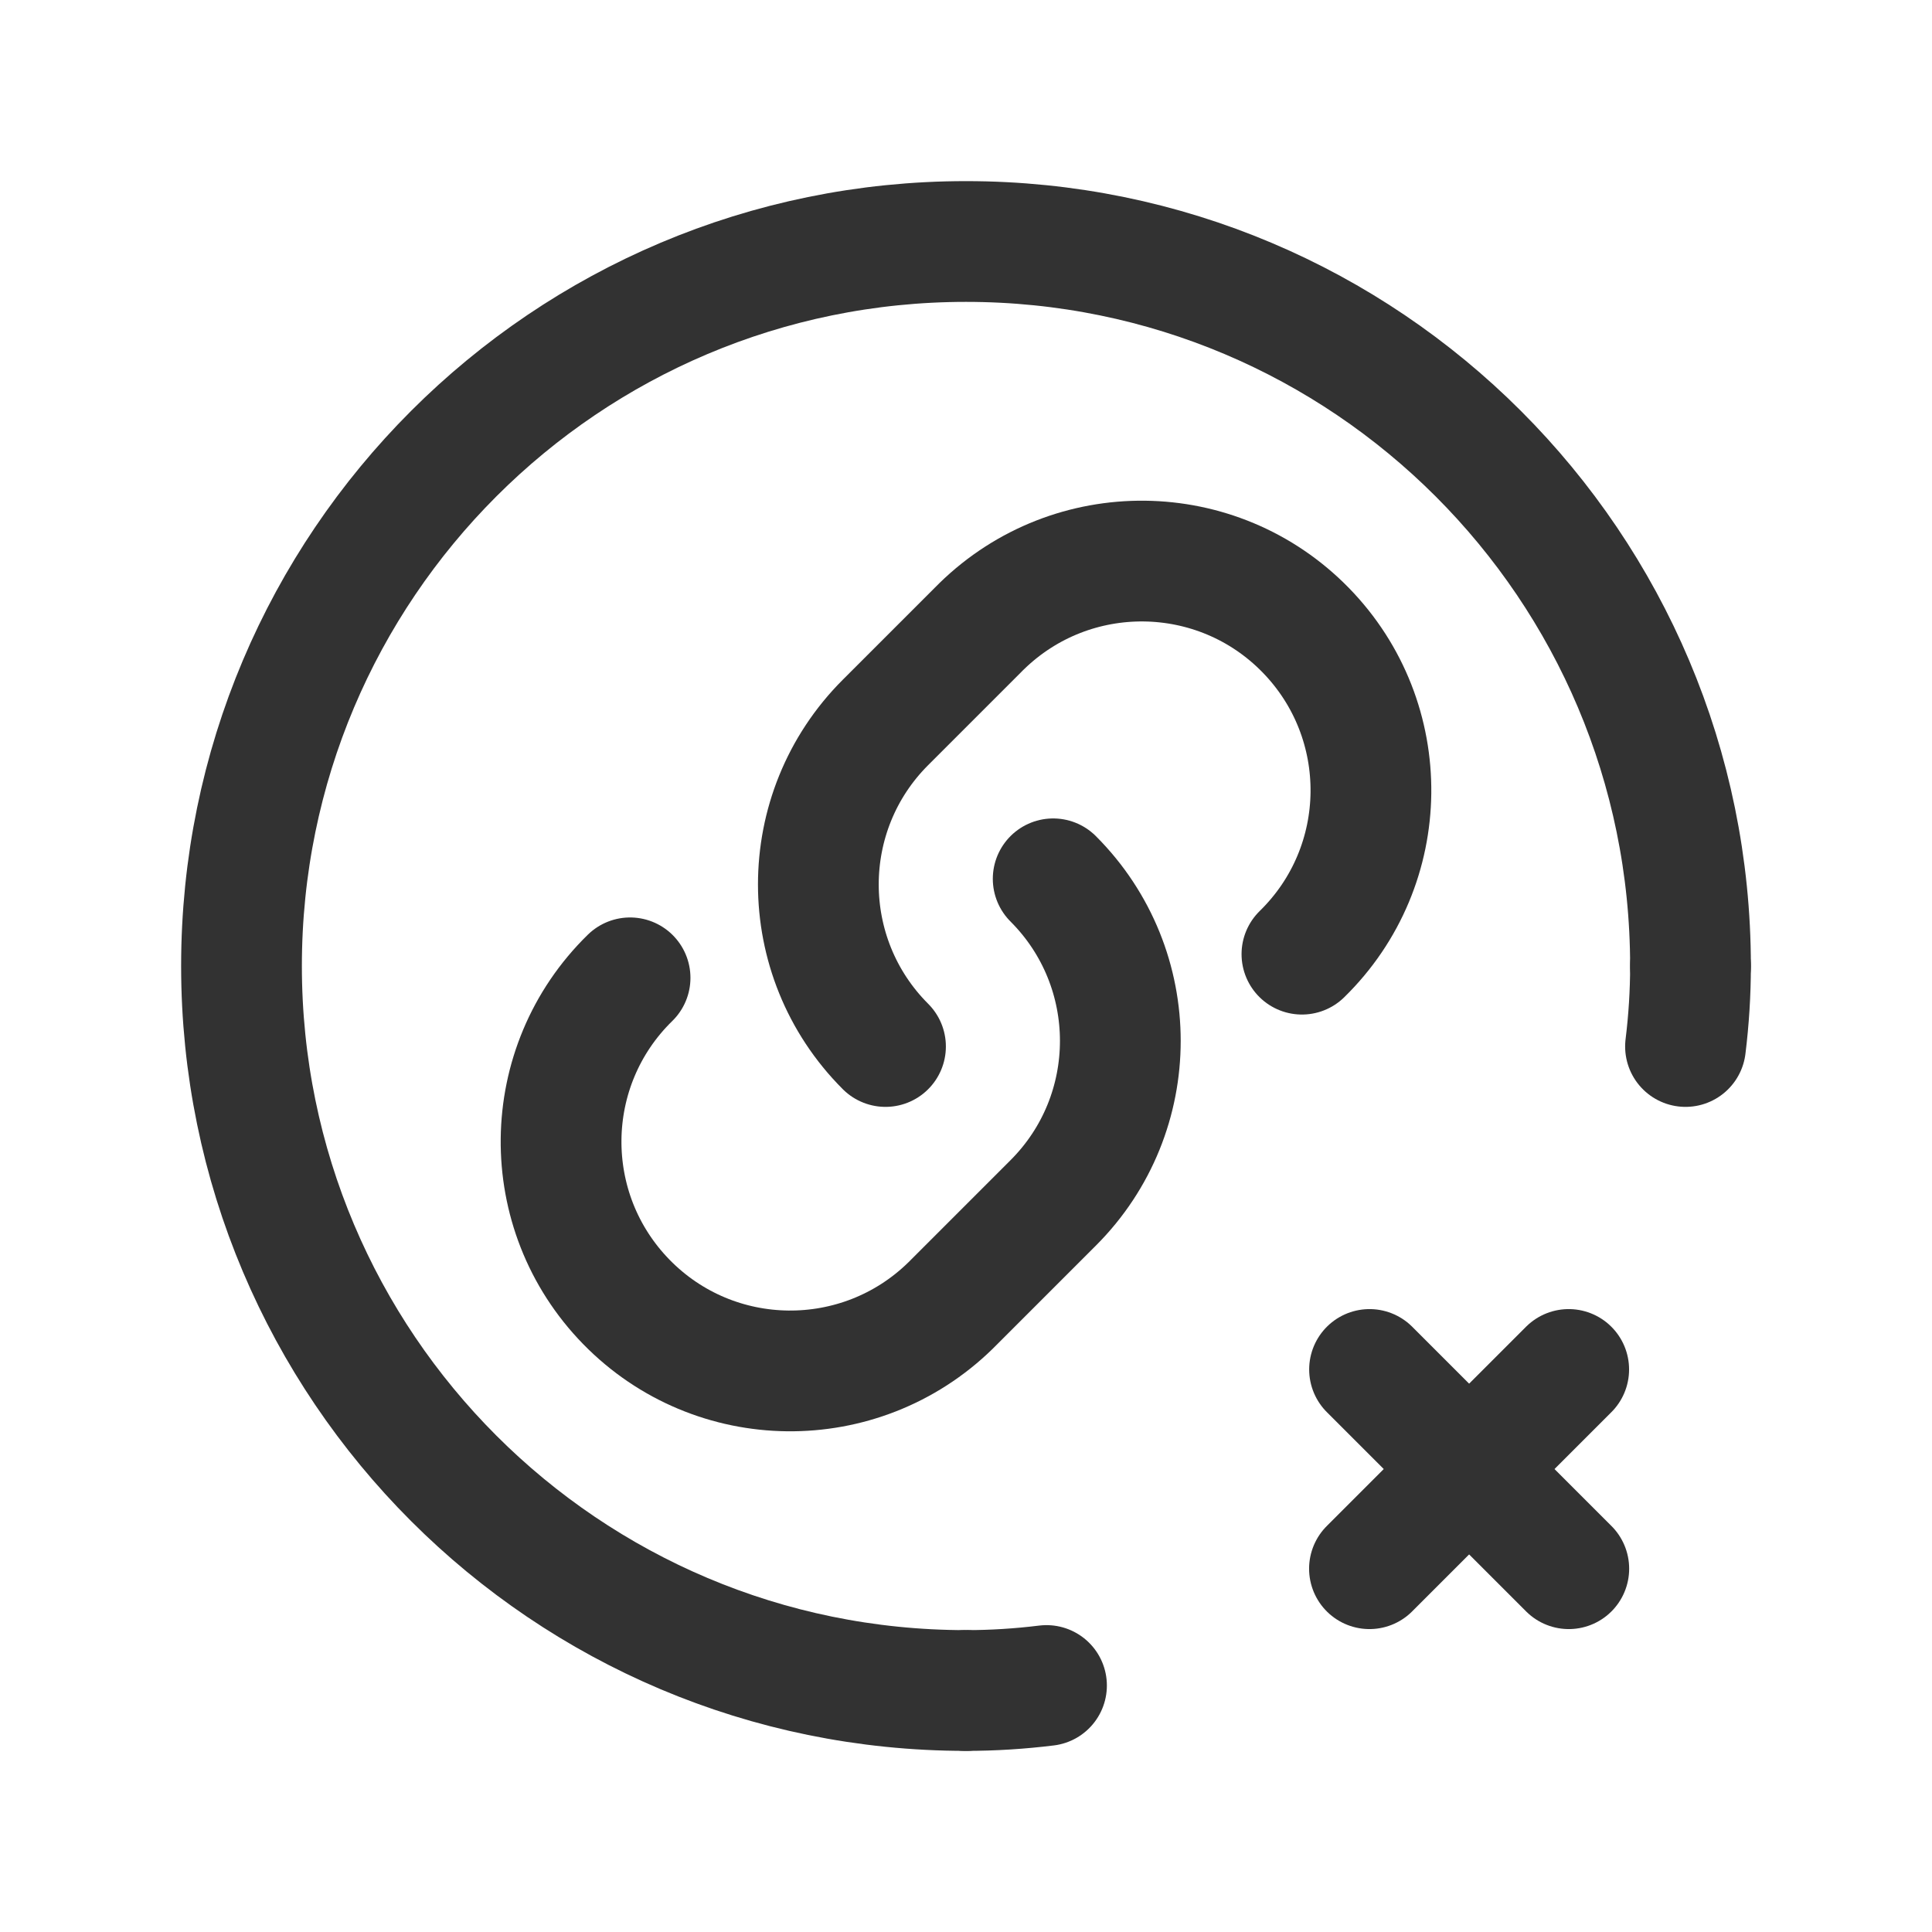 <?xml version="1.0" encoding="UTF-8"?><svg version="1.1" viewBox="0 0 24 24" xmlns="http://www.w3.org/2000/svg" xmlns:xlink="http://www.w3.org/1999/xlink"><g fill="none"><path d="M0 0h24v24h-24Z"></path><path stroke="#323232" stroke-linecap="round" stroke-linejoin="round" stroke-width="1.5" d="M12 21l-3.93403e-07-7.10543e-15c-4.971-2.1727e-07-9-4.029-9-9 2.1727e-07-4.971 4.029-9 9-9 4.971 2.1727e-07 9 4.029 9 9"></path><path stroke="#323232" stroke-linecap="round" stroke-linejoin="round" stroke-width="1.5" d="M21 12l6.63454e-09-1.35644e-05c-0.0.334-.021.668-.062 1"></path><path stroke="#323232" stroke-linecap="round" stroke-linejoin="round" stroke-width="1.5" d="M13 20.938l-5.12224e-08 6.3506e-09c-.332.041-.666.062-1 .062"></path><path stroke="#323232" stroke-linecap="round" stroke-linejoin="round" stroke-width="1.5" d="M19.487 17.012l-2.475 2.475"></path><path stroke="#323232" stroke-linecap="round" stroke-linejoin="round" stroke-width="1.5" d="M17.013 17.012l2.475 2.475"></path><path stroke="#323232" stroke-linecap="round" stroke-linejoin="round" stroke-width="1.5" d="M16.173 11.853l1.48113e-07-1.44747e-07c1.125-1.099 1.145-2.901.046-4.026 -1.099-1.125-2.901-1.145-4.026-.046 -.016.015-.031.031-.046.046l-1.147 1.147 1.25642e-07-1.25571e-07c-1.112 1.111-1.112 2.913-.001 4.025 0.0 0.0.001.001.001.001"></path><path stroke="#323232" stroke-linecap="round" stroke-linejoin="round" stroke-width="1.5" d="M7.827 12.147l-2.04755e-07 2.00101e-07c-1.125 1.099-1.145 2.901-.046 4.026 1.099 1.125 2.901 1.145 4.026.046 .016-.015.031-.031.046-.046l1.23-1.23 5.8328e-08-5.82947e-08c1.112-1.111 1.112-2.913.001-4.025 -0-0-.001-.001-.001-.001"></path></g></svg>